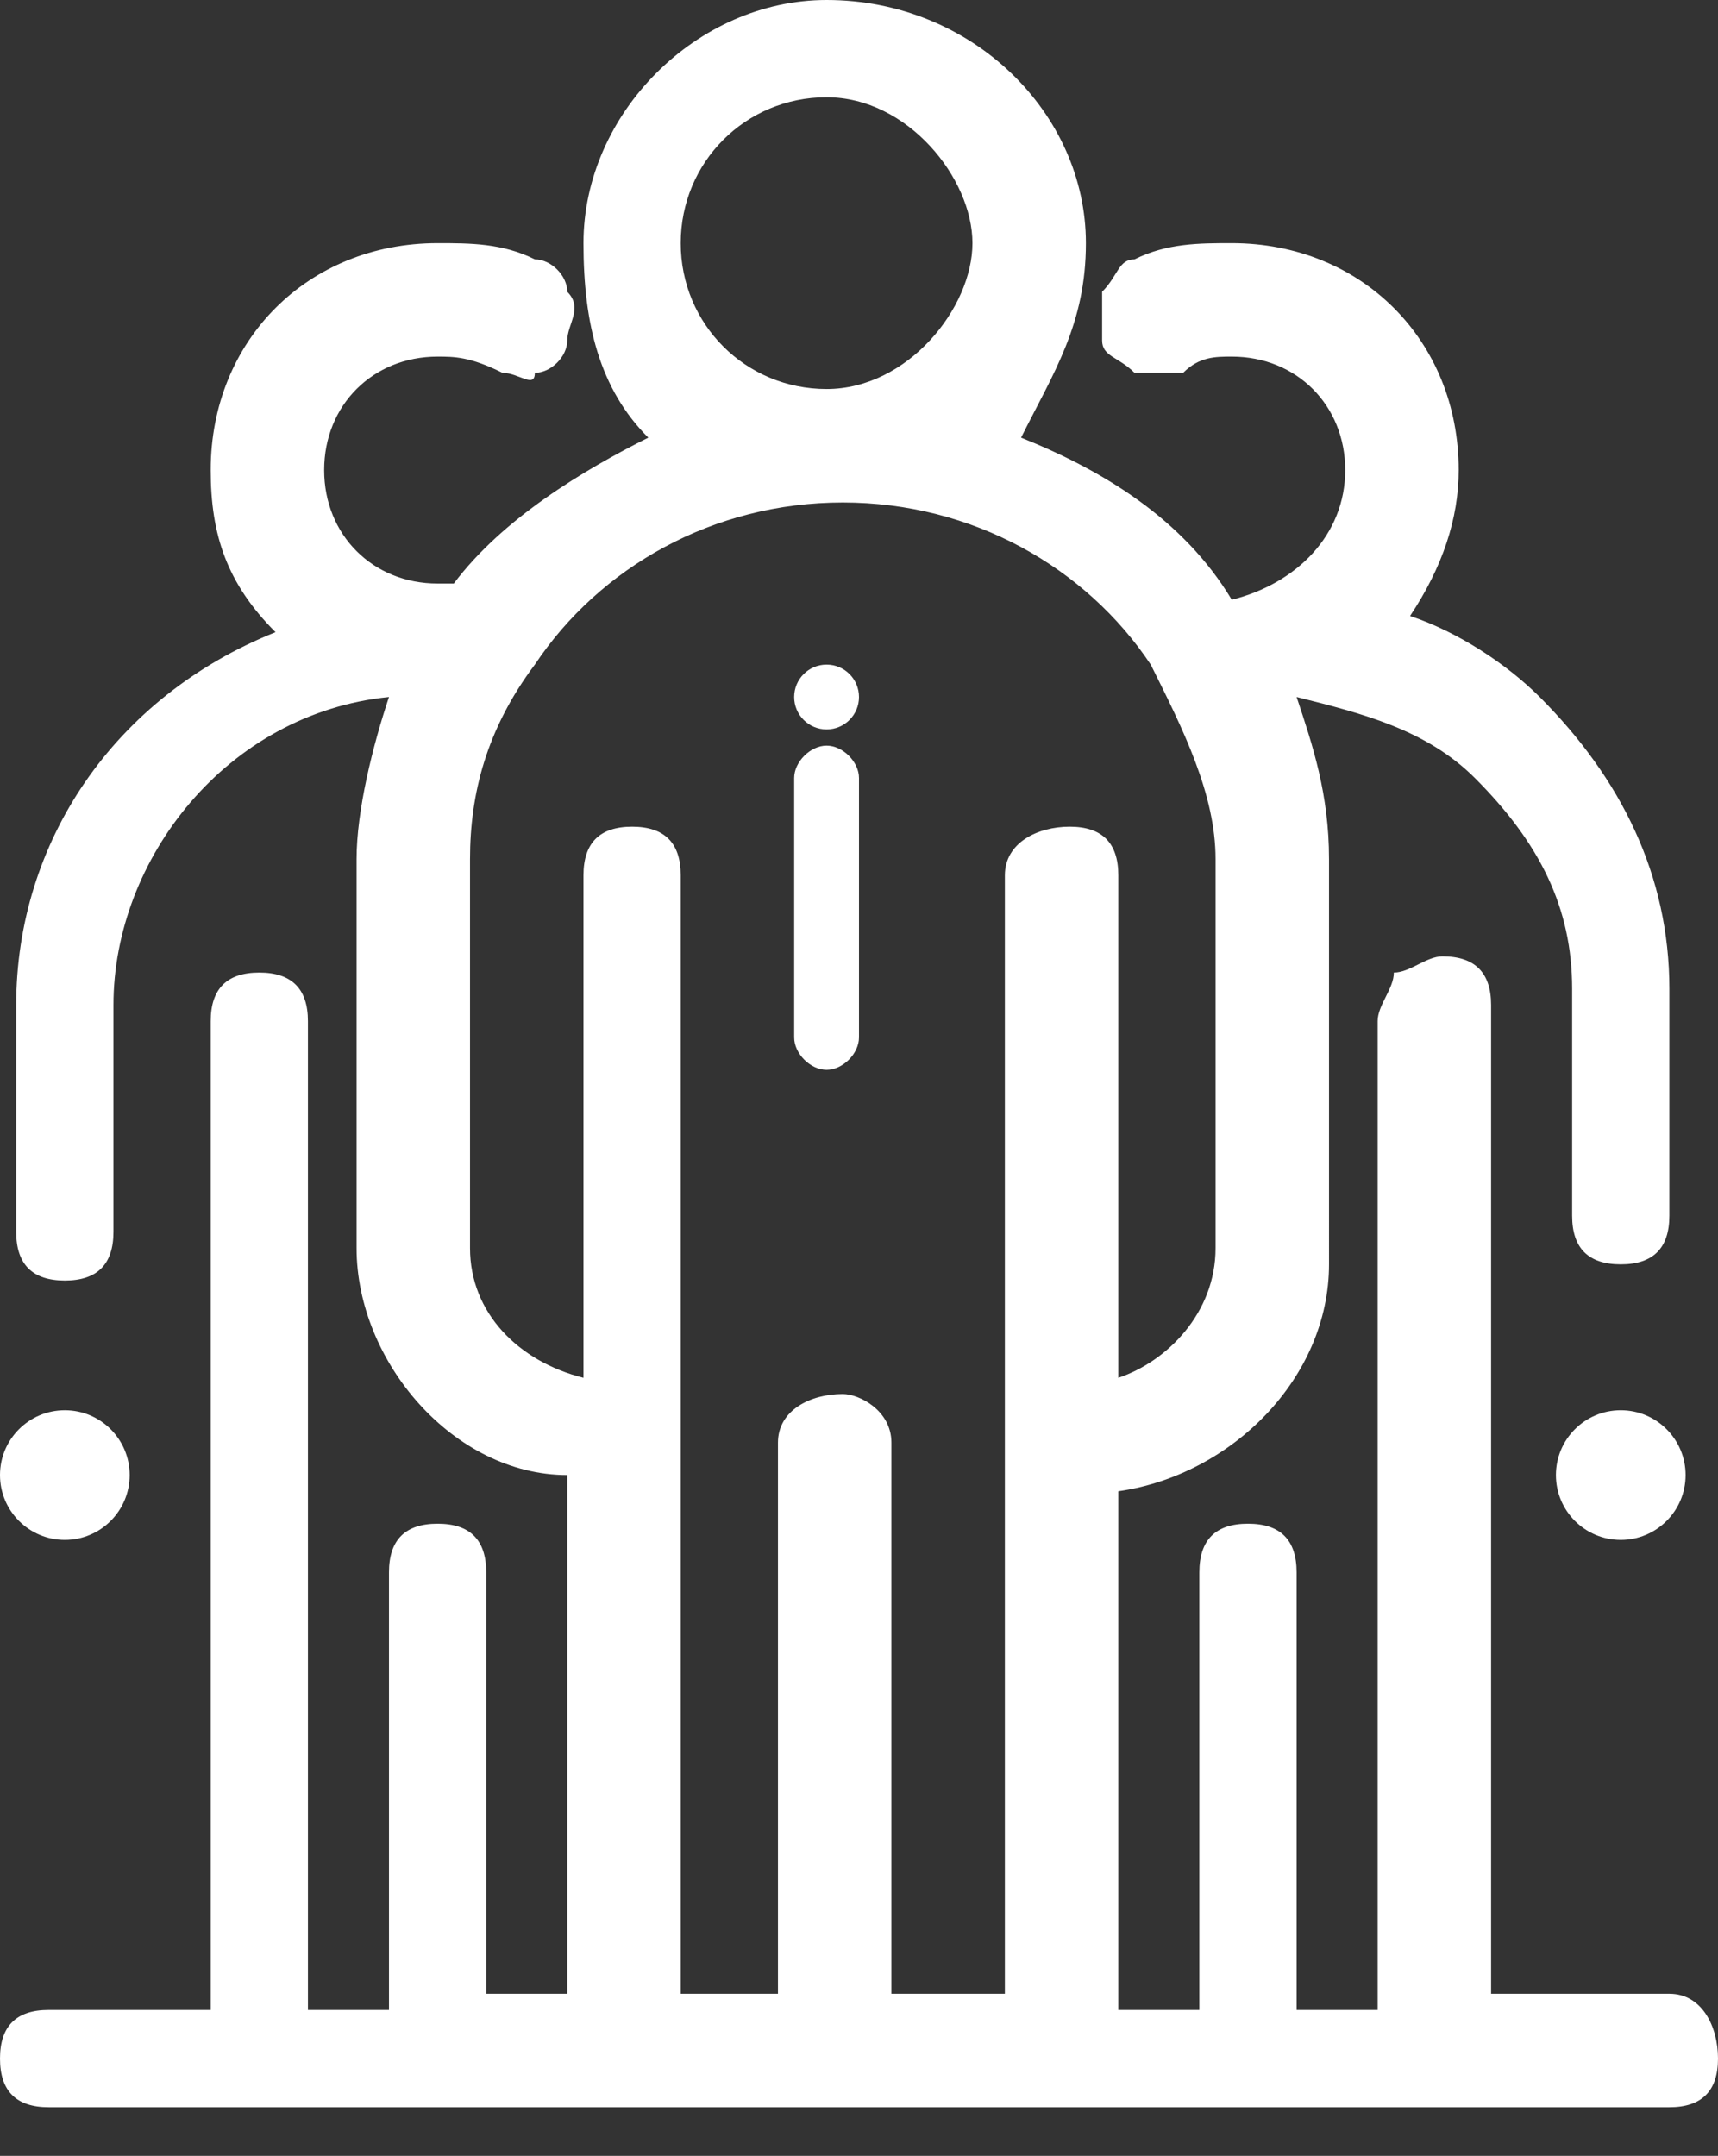 <?xml version="1.0" encoding="utf-8"?>
<!-- Generator: Adobe Illustrator 21.1.0, SVG Export Plug-In . SVG Version: 6.00 Build 0)  -->
<svg version="1.1" id="Layer_1" xmlns="http://www.w3.org/2000/svg" xmlns:xlink="http://www.w3.org/1999/xlink" x="0px" y="0px"
	 viewBox="0 0 10.6 13.3" style="enable-background:new 0 0 10.6 13.3;" xml:space="preserve">
	<rect x="0" y="0" width="10.6" height="13.3" fill="#333333" stroke="none"/>
	<style>
		svg#Layer_1{fill:#FFFFFF;}
	</style>
<g>
	<circle class="st0" cx="10" cy="9.1" r="0.4"/>
	<circle class="st0" cx="5.1" cy="4.3" r="0.2"/>
	<circle class="st0" cx="0.4" cy="9.1" r="0.4"/>
	<path class="st0" d="M10.3,12.3H9.2l0-6.1c0-0.2-0.1-0.3-0.3-0.3C8.8,5.9,8.7,6,8.6,6C8.6,6.1,8.5,6.2,8.5,6.3l0,6.1H8l0-2.7
		c0-0.2-0.1-0.3-0.3-0.3c-0.2,0-0.3,0.1-0.3,0.3l0,2.7H6.9V9.2c0.7-0.1,1.3-0.7,1.3-1.4V5.3c0-0.4-0.1-0.7-0.2-1
		c0.4,0.1,0.8,0.2,1.1,0.5c0.4,0.4,0.6,0.8,0.6,1.3l0,1.4c0,0.2,0.1,0.3,0.3,0.3c0.2,0,0.3-0.1,0.3-0.3l0-1.4c0-0.7-0.3-1.3-0.8-1.8
		C9.3,4.1,9,3.9,8.7,3.8C8.9,3.5,9,3.2,9,2.9c0-0.8-0.6-1.4-1.4-1.4C7.4,1.5,7.2,1.5,7,1.6c-0.1,0-0.1,0.1-0.2,0.2
		c0,0.1,0,0.2,0,0.3c0,0.1,0.1,0.1,0.2,0.2c0.1,0,0.2,0,0.3,0c0.1-0.1,0.2-0.1,0.3-0.1c0,0,0,0,0,0c0.4,0,0.7,0.3,0.7,0.7
		c0,0.4-0.3,0.7-0.7,0.8c0,0,0,0,0,0c0,0,0,0,0,0c-0.3-0.5-0.8-0.8-1.3-1C6.5,2.3,6.7,2,6.7,1.5C6.7,0.7,6,0,5.1,0
		C4.3,0,3.6,0.7,3.6,1.5C3.6,2,3.7,2.4,4,2.7C3.6,2.9,3.1,3.2,2.8,3.6c0,0-0.1,0-0.1,0H2.7c-0.4,0-0.7-0.3-0.7-0.7
		c0-0.4,0.3-0.7,0.7-0.7c0.1,0,0.2,0,0.4,0.1c0.1,0,0.2,0.1,0.2,0c0.1,0,0.2-0.1,0.2-0.2c0-0.1,0.1-0.2,0-0.3c0-0.1-0.1-0.2-0.2-0.2
		C3.1,1.5,2.9,1.5,2.7,1.5c-0.8,0-1.4,0.6-1.4,1.4c0,0.4,0.1,0.7,0.4,1c-1,0.4-1.6,1.3-1.6,2.3v1.4c0,0.2,0.1,0.3,0.3,0.3
		s0.3-0.1,0.3-0.3V6.2c0-0.9,0.7-1.8,1.7-1.9C2.3,4.6,2.2,5,2.2,5.3v2.4c0,0.7,0.6,1.4,1.3,1.4v3.2H3V9.7c0-0.2-0.1-0.3-0.3-0.3
		S2.4,9.5,2.4,9.7v2.7H1.9V6.3c0-0.2-0.1-0.3-0.3-0.3S1.3,6.1,1.3,6.3v6.1H0.3c-0.2,0-0.3,0.1-0.3,0.3S0.1,13,0.3,13h10
		c0.2,0,0.3-0.1,0.3-0.3S10.5,12.3,10.3,12.3z M5.2,8.6C5,8.6,4.8,8.7,4.8,8.9v3.4H4.2V5.4c0-0.2-0.1-0.3-0.3-0.3S3.6,5.2,3.6,5.4
		v3.1C3.2,8.4,2.9,8.1,2.9,7.7V5.3c0-0.4,0.1-0.8,0.4-1.2c0.4-0.6,1.1-1,1.9-1c0.8,0,1.5,0.4,1.9,1c0.2,0.4,0.4,0.8,0.4,1.2v2.4
		c0,0.4-0.3,0.7-0.6,0.8V5.4c0-0.2-0.1-0.3-0.3-0.3S6.2,5.2,6.2,5.4v6.9H5.5V8.9C5.5,8.7,5.3,8.6,5.2,8.6z M5.1,2.4
		C4.6,2.4,4.2,2,4.2,1.5s0.4-0.9,0.9-0.9S6,1.1,6,1.5S5.6,2.4,5.1,2.4z"/>
	<path class="st0" d="M5.1,4.6C5,4.6,4.9,4.7,4.9,4.8v1.6c0,0.1,0.1,0.2,0.2,0.2c0.1,0,0.2-0.1,0.2-0.2V4.8C5.3,4.7,5.2,4.6,5.1,4.6
		z"/>
</g>
</svg>
